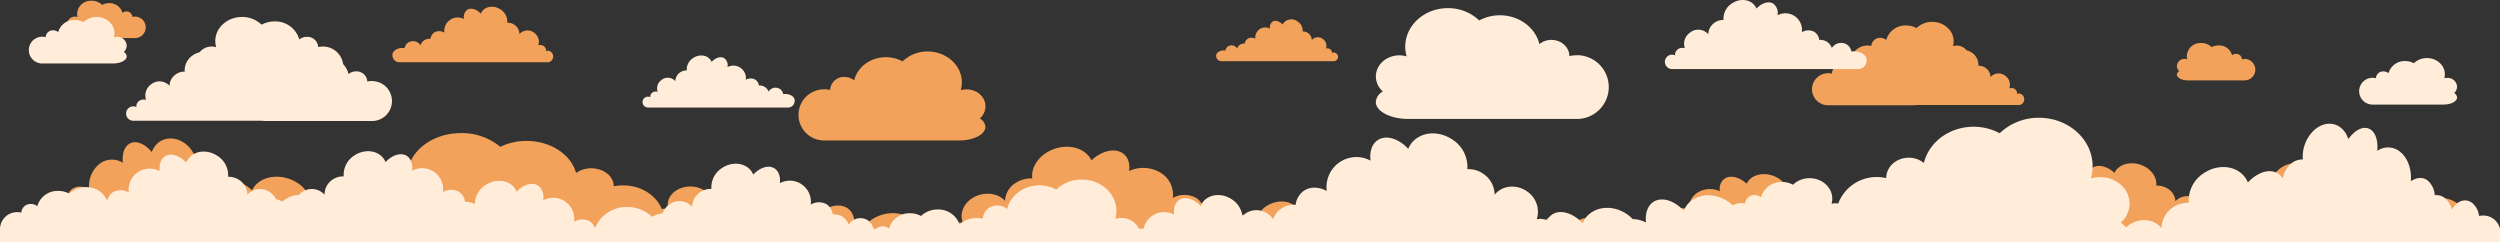<svg xmlns="http://www.w3.org/2000/svg" viewBox="0 0 847.36 82.1"><rect x="0" y="0" width="847.36" height="82.1" fill="#333333" stroke="none"/><defs><style>.cls-1{fill:#f2a25a;}.cls-2{fill:#ffecd9;}</style></defs><g id="Layer_2" data-name="Layer 2"><g id="skyline"><g id="clouds"><g id="back_clouds"><path class="cls-1" d="M133,18.6c0-1.25,1.45-2.3,3.3-2.34a5.87,5.87,0,0,1,.85.06,2.86,2.86,0,0,1,1.36-2,3,3,0,0,1,4,1,3.29,3.29,0,0,1,3.41-2.18A3.08,3.08,0,0,1,147.21,11a3.34,3.34,0,0,1,3.41.06,4.54,4.54,0,0,1,6.64-4.6,3.14,3.14,0,0,1,1.12-3.15c1.27-.81,3.16-.21,4.59,1.33A3.6,3.6,0,0,1,163.3,4c1.26-1.92,4.09-2.29,6.32-.82a4.9,4.9,0,0,1,2.32,4.52,4,4,0,0,1,2.53.78,3.86,3.86,0,0,1,1.6,3.07,3.63,3.63,0,0,1,5-.44,3.73,3.73,0,0,1,1.4,4.22,2.33,2.33,0,0,1,.53-.06A1.93,1.93,0,0,1,185.11,17a1.34,1.34,0,0,1-.07.4,1.87,1.87,0,0,1,.88-.21,2,2,0,0,1,0,3.91H135.26a2.32,2.32,0,0,1-2.23-2.2.27.27,0,0,1,0-.09A.88.88,0,0,1,133,18.6Z"/><path class="cls-1" d="M412.21,18.86c0-.95,1.09-1.73,2.49-1.77a4.23,4.23,0,0,1,.63.05,2.19,2.19,0,0,1,1-1.5,2.28,2.28,0,0,1,3,.77,2.46,2.46,0,0,1,2.57-1.64,2.3,2.3,0,0,1,1-1.64,2.52,2.52,0,0,1,2.57,0A3.5,3.5,0,0,1,427,9.84a3.46,3.46,0,0,1,3.46-.13,2.35,2.35,0,0,1,.85-2.37c.95-.62,2.38-.16,3.46,1a2.32,2.32,0,0,1,.24-.47,3.42,3.42,0,0,1,4.77-.61,3.68,3.68,0,0,1,1.74,3.41,3,3,0,0,1,3.12,2.89,2.73,2.73,0,0,1,3.76-.32,2.8,2.8,0,0,1,1.05,3.17,2.58,2.58,0,0,1,.4,0,1.46,1.46,0,0,1,1.6,1.24.94.94,0,0,1-.05.3,1.47,1.47,0,1,1,.66,2.79H413.91A1.75,1.75,0,0,1,412.22,19V19S412.21,18.9,412.21,18.86Z"/><path class="cls-1" d="M619.6,24.81a5.4,5.4,0,0,1,1.28.15v0a2.92,2.92,0,0,1,3-2.76,3.3,3.3,0,0,1,2.06.72,6,6,0,0,1,1.47-2.7A5.52,5.52,0,0,1,633,15.44a6,6,0,0,1,1.28.14h0a2.92,2.92,0,0,1,3-2.76,3.25,3.25,0,0,1,2.05.72,6.77,6.77,0,0,1,6.73-4.91,7.39,7.39,0,0,1,3.53.88,7.63,7.63,0,0,1,5.32-2.1c4,0,7.27,2.94,7.27,6.56a5.7,5.7,0,0,1-.24,1.66,4.24,4.24,0,0,1,1.25-.18A4.14,4.14,0,0,1,666.49,17a5.75,5.75,0,0,1,1.73.76,4.92,4.92,0,0,1,2.32,4.52,4,4,0,0,1,2.53.78,3.86,3.86,0,0,1,1.6,3.07,3.63,3.63,0,0,1,5-.44,3.71,3.71,0,0,1,1.39,4.22,2.48,2.48,0,0,1,.54-.06,1.92,1.92,0,0,1,2.11,1.65,1.34,1.34,0,0,1-.06.4,1.84,1.84,0,0,1,.88-.21,2,2,0,0,1,0,3.91h-35a10.56,10.56,0,0,1-1.27.08H619.6a5.43,5.43,0,1,1,0-10.86Z"/><path class="cls-1" d="M45.75,5.63a4,4,0,0,0-.86.1h0a2,2,0,0,0-2-1.85,2.19,2.19,0,0,0-1.37.48A4.54,4.54,0,0,0,37,1.06a5,5,0,0,0-2.37.59A5.13,5.13,0,0,0,31,.25a4.65,4.65,0,0,0-4.87,4.39,4.15,4.15,0,0,0,.16,1.12,2.84,2.84,0,0,0-.84-.13A2.56,2.56,0,0,0,22.8,8.05a2.29,2.29,0,0,0,.8,1.73,1.5,1.5,0,0,0-.8,1.2c0,1.07,1.66,1.93,3.72,1.93H45.75a3.64,3.64,0,1,0,0-7.28Z"/><path class="cls-1" d="M279.36,30.26a9,9,0,0,1,2,.23v0a4.66,4.66,0,0,1,4.88-4.4,5.16,5.16,0,0,1,3.28,1.15c1.06-4.49,5.47-7.85,10.75-7.85a11.87,11.87,0,0,1,5.64,1.41,12.17,12.17,0,0,1,8.5-3.35c6.41,0,11.61,4.69,11.61,10.48a9.38,9.38,0,0,1-.38,2.65,6.89,6.89,0,0,1,2-.29c3.52,0,6.38,2.57,6.38,5.75a5.47,5.47,0,0,1-1.92,4.12A3.59,3.59,0,0,1,334,43c0,2.55-4,4.61-8.88,4.61h-45.8a8.67,8.67,0,1,1,0-17.34Z"/><path class="cls-1" d="M760.77,20a4,4,0,0,0-.85.09h0a2,2,0,0,0-2-1.84,2.18,2.18,0,0,0-1.38.48A4.52,4.52,0,0,0,752,15.39a5,5,0,0,0-2.37.59,5.07,5.07,0,0,0-3.56-1.41,4.65,4.65,0,0,0-4.87,4.4,4.13,4.13,0,0,0,.15,1.11,2.82,2.82,0,0,0-.83-.12,2.56,2.56,0,0,0-2.68,2.41,2.3,2.3,0,0,0,.81,1.73,1.51,1.51,0,0,0-.81,1.2c0,1.07,1.67,1.94,3.73,1.94h19.22a3.64,3.64,0,1,0,0-7.28Z"/><path class="cls-1" d="M847.36,82.1V78.43h0c-.11-2.71-2.69-4.89-5.87-4.89a6.72,6.72,0,0,0-1.35.14v0c0-1.42-1.44-2.58-3.23-2.58a3.73,3.73,0,0,0-2.17.67c-.7-2.62-3.62-4.59-7.12-4.59a8.69,8.69,0,0,0-3.73.82,8.66,8.66,0,0,0-5.64-2c-3.32,0-6.15,1.69-7.22,4a4.08,4.08,0,0,0-1.95-2.59,5.87,5.87,0,0,0-5.39.09,6.16,6.16,0,0,0-3.22-6.18,8.06,8.06,0,0,0-7.25-.25,4.11,4.11,0,0,0-1.77-4.39c-2-1.14-5-.3-7.25,1.85a5.89,5.89,0,0,0-.51-.86c-2-2.68-6.47-3.19-10-1.14-2.61,1.52-4,4-3.66,6.31a6.83,6.83,0,0,0-4,1.09,5.24,5.24,0,0,0-2.53,4.29c-1.83-2-5.3-2.3-7.87-.61a5.91,5.91,0,0,0-1.91,2,8.24,8.24,0,0,0-2.14.68,8.63,8.63,0,0,0-5.47-2,6.3,6.3,0,0,0-.89-.71c-2.57-1.69-6-1.4-7.87.61A5.24,5.24,0,0,0,734.84,64a6.83,6.83,0,0,0-4-1.09c.29-2.28-1.05-4.79-3.66-6.31-3.51-2.05-8-1.54-10,1.14a5.89,5.89,0,0,0-.51.86c-2.26-2.15-5.24-3-7.25-1.85a4.11,4.11,0,0,0-1.77,4.39,8.06,8.06,0,0,0-7.25.25,6.18,6.18,0,0,0-3.22,6.18,5.87,5.87,0,0,0-5.39-.09,4.25,4.25,0,0,0-2.08,3,5.64,5.64,0,0,0-3.28.7,6.81,6.81,0,0,0-3.68-5.79c-3.52-2.05-8-1.53-10,1.15a4.48,4.48,0,0,0-.52.86c-2.25-2.16-5.24-3-7.24-1.86a4.13,4.13,0,0,0-1.77,4.4,8.06,8.06,0,0,0-7.25.25,6.16,6.16,0,0,0-3.22,6.17,5.93,5.93,0,0,0-5.39-.09,4.11,4.11,0,0,0-1.8,2.07C644.13,74.68,639.8,72,634.69,72a12.9,12.9,0,0,0-8.4,2.93,12.45,12.45,0,0,0-3.57-1.06,5.66,5.66,0,0,0-2.15-2.52c-2.57-1.68-6-1.39-7.87.61a5.24,5.24,0,0,0-2.53-4.28,6.76,6.76,0,0,0-4-1.09c.29-2.29-1-4.79-3.66-6.31-3.51-2.05-8-1.54-10,1.14a4.43,4.43,0,0,0-.51.86c-2.26-2.16-5.24-3-7.25-1.86a4.13,4.13,0,0,0-1.77,4.4,8.06,8.06,0,0,0-7.25.25,6.16,6.16,0,0,0-3.22,6.17,5.93,5.93,0,0,0-5.39-.09,4.27,4.27,0,0,0-2.08,3,5.71,5.71,0,0,0-3.3.7,4.62,4.62,0,0,0-2.08,2.34,5.14,5.14,0,0,0-6.25-1.42,4,4,0,0,0-2.11,2.62h-.93a3.76,3.76,0,0,0-2.2-.69,3.66,3.66,0,0,0-2.17.67c-.7-2.63-3.62-4.6-7.12-4.6a8.6,8.6,0,0,0-3.74.83,8.62,8.62,0,0,0-5.63-2c-3.51,0-6.47,1.89-7.39,4.47a9.77,9.77,0,0,0-5.89-1.91,10.66,10.66,0,0,0-2.06.21v0c0-2.18-2.22-4-5-4a5.68,5.68,0,0,0-3.33,1c-1.07-4-5.54-7-10.9-7a13.23,13.23,0,0,0-5.71,1.26,13.25,13.25,0,0,0-8.63-3c-6.5,0-11.76,4.2-11.76,9.4a7.54,7.54,0,0,0,.38,2.37,8.34,8.34,0,0,0-2-.26,6.64,6.64,0,0,0-6,3.2h-1.61a6.3,6.3,0,0,0-3.07-4,8.06,8.06,0,0,0-7.25-.25,4.11,4.11,0,0,0-1.77-4.39c-2-1.14-5-.31-7.25,1.85a4.23,4.23,0,0,0-.51-.86c-2-2.68-6.46-3.19-10-1.14a7,7,0,0,0-3.65,5.1,6,6,0,0,0-1.53-1.11,7.27,7.27,0,0,0-8.85,2,6.55,6.55,0,0,0-2.95-3.31,8,8,0,0,0-4.67-1,6,6,0,0,0-2.94-4.3,8.35,8.35,0,0,0-7.64.13,8.73,8.73,0,0,0-4.56-8.75,11.44,11.44,0,0,0-10.27-.35c.39-2.68-.45-5.06-2.51-6.23-2.83-1.61-7.07-.42-10.26,2.63a6.16,6.16,0,0,0-.73-1.22c-2.83-3.79-9.15-4.52-14.13-1.62-3.69,2.16-5.6,5.71-5.18,8.95a9.52,9.52,0,0,0-5.65,1.54,7.39,7.39,0,0,0-3.58,6.07c-2.6-2.84-7.51-3.25-11.16-.87-3.12,2-4.3,5.49-3.12,8.34a6.61,6.61,0,0,0-1.2-.11A6.38,6.38,0,0,0,323,76a4.73,4.73,0,0,0-1.79-1.76c-2.83-1.62-7.06-.43-10.26,2.63a6.62,6.62,0,0,0-.72-1.22c-2.83-3.8-9.16-4.52-14.14-1.62A11.73,11.73,0,0,0,294,75.62a11.62,11.62,0,0,0-4.54,1c.39-2.68-.45-5.06-2.51-6.23-2.84-1.61-7.07-.43-10.26,2.63a7.29,7.29,0,0,0-.73-1.22c-2.83-3.8-9.16-4.52-14.13-1.62a12.24,12.24,0,0,0-1.71,1.23,6.47,6.47,0,0,0-2.87-.65,6.58,6.58,0,0,0-1.35.13h0c0-1.43-1.45-2.58-3.24-2.58a3.7,3.7,0,0,0-2.17.67c-.7-2.63-3.62-4.6-7.12-4.6a8.55,8.55,0,0,0-3.73.83,8.66,8.66,0,0,0-5.63-2c-4.25,0-7.69,2.75-7.69,6.14a5,5,0,0,0,.25,1.55,5.68,5.68,0,0,0-1.32-.16,4.91,4.91,0,0,0-.94.09c-1.93-4.64-7-8-13.07-8a16,16,0,0,0-3.2.32s0,0,0,0c0-3.38-3.43-6.11-7.65-6.11a8.81,8.81,0,0,0-5.14,1.59c-1.66-6.21-8.56-10.87-16.84-10.87a20.49,20.49,0,0,0-8.84,2,20.43,20.43,0,0,0-13.32-4.65c-10,0-18.18,6.51-18.18,14.53a11.56,11.56,0,0,0,.59,3.67,12.24,12.24,0,0,0-3.12-.4c-5.52,0-10,3.57-10,8a7.28,7.28,0,0,0,3,5.7A8.4,8.4,0,0,0,126.7,78c-.27-.22-.54-.44-.84-.64-3.65-2.39-8.57-2-11.16.86a7.39,7.39,0,0,0-3.58-6.07,9.6,9.6,0,0,0-5.65-1.54c.42-3.24-1.49-6.79-5.18-8.94-5-2.9-11.31-2.18-14.14,1.62a6.62,6.62,0,0,0-.72,1.22c-3.19-3.06-7.43-4.25-10.26-2.63a4.83,4.83,0,0,0-1.54,1.4,7.85,7.85,0,0,0-2.49-4.09,6.11,6.11,0,0,0-4.34-1.54,10.23,10.23,0,0,0-4-8.95C59,45.81,54.15,46.54,52,50.33a7.85,7.85,0,0,0-.55,1.22c-2.46-3-5.7-4.24-7.88-2.63-1.58,1.17-2.23,3.55-1.93,6.23a7,7,0,0,0-7.88.35,9.68,9.68,0,0,0-3.51,8.75c-2-1.23-4.19-1.37-5.86-.13a6.24,6.24,0,0,0-2.25,4.3,5,5,0,0,0-3.59,1,6.37,6.37,0,0,0-2.27,3.31c-1.56-2.62-4.51-3.53-6.79-2a5.7,5.7,0,0,0-2.35,3.92,7.61,7.61,0,0,0-1.45-.11C2.8,74.6.47,76.29.07,78.43H0V82.1Z"/></g><g id="front_clouds"><path class="cls-2" d="M632.69,20.3c0-1.55-1.81-2.86-4.11-2.91a6.09,6.09,0,0,0-1.06.07,3.53,3.53,0,0,0-1.7-2.47,3.75,3.75,0,0,0-4.93,1.27,4.09,4.09,0,0,0-4.26-2.72A3.78,3.78,0,0,0,615,10.83a4.2,4.2,0,0,0-4.26.08,5.65,5.65,0,0,0-8.27-5.73,3.91,3.91,0,0,0-1.4-3.93c-1.58-1-3.94-.27-5.72,1.66a4.08,4.08,0,0,0-.41-.77c-1.57-2.39-5.1-2.85-7.88-1a6.13,6.13,0,0,0-2.89,5.64,4.87,4.87,0,0,0-3.15,1,4.81,4.81,0,0,0-2,3.82,4.52,4.52,0,0,0-6.22-.54,4.62,4.62,0,0,0-1.74,5.25,3.71,3.71,0,0,0-.67-.07,2.4,2.4,0,0,0-2.64,2.06,1.62,1.62,0,0,0,.08.49,2.5,2.5,0,0,0-1.09-.26,2.44,2.44,0,0,0,0,4.88h63.13a2.9,2.9,0,0,0,2.79-2.75v-.1A1.49,1.49,0,0,0,632.69,20.3Z"/><path class="cls-2" d="M269.37,34.06c0-1.17-1.36-2.16-3.1-2.2a5.06,5.06,0,0,0-.79.06,2.68,2.68,0,0,0-1.29-1.87,2.83,2.83,0,0,0-3.71,1,3.06,3.06,0,0,0-1.24-1.57,3,3,0,0,0-2-.48,2.88,2.88,0,0,0-1.23-2,3.16,3.16,0,0,0-3.21.06,4.26,4.26,0,0,0-6.23-4.32,2.94,2.94,0,0,0-1.06-3c-1.19-.76-3-.2-4.31,1.25a3.55,3.55,0,0,0-.3-.58c-1.19-1.8-3.85-2.14-5.94-.76a4.61,4.61,0,0,0-2.18,4.24,3.71,3.71,0,0,0-2.37.73,3.64,3.64,0,0,0-1.51,2.89,3.39,3.39,0,0,0-4.68-.41,3.5,3.5,0,0,0-1.32,4,2.07,2.07,0,0,0-.5-.06,1.82,1.82,0,0,0-2,1.55,1.51,1.51,0,0,0,.06.37,1.84,1.84,0,1,0-.82,3.48h47.58a2.19,2.19,0,0,0,2.1-2.07v-.08C269.36,34.16,269.37,34.11,269.37,34.06Z"/><path class="cls-2" d="M126.09,27.44a6.92,6.92,0,0,0-1.59.19v0a3.64,3.64,0,0,0-3.81-3.44,4,4,0,0,0-2.56.9,7.44,7.44,0,0,0-1.84-3.38,6.86,6.86,0,0,0-6.86-5.93,7.52,7.52,0,0,0-1.59.18h0A3.64,3.64,0,0,0,104,12.49a4.05,4.05,0,0,0-2.56.89,8.41,8.41,0,0,0-8.38-6.11,9.28,9.28,0,0,0-4.4,1.09,9.53,9.53,0,0,0-6.63-2.61c-5,0-9.06,3.66-9.06,8.17A7.45,7.45,0,0,0,73.29,16a5.29,5.29,0,0,0-5.64,1.71,6.81,6.81,0,0,0-2.15.94,6.11,6.11,0,0,0-2.89,5.64,4.91,4.91,0,0,0-3.15,1,4.81,4.81,0,0,0-2,3.82,4.53,4.53,0,0,0-6.22-.54,4.65,4.65,0,0,0-1.74,5.26,2.93,2.93,0,0,0-.67-.07,2.4,2.4,0,0,0-2.63,2.05,1.62,1.62,0,0,0,.08.49,2.51,2.51,0,0,0-1.1-.26,2.44,2.44,0,0,0,0,4.88H88.77a13.53,13.53,0,0,0,1.58.1h35.74a6.77,6.77,0,1,0,0-13.54Z"/><path class="cls-2" d="M804.25,26.38a5.3,5.3,0,0,1,1.06.12h0a2.43,2.43,0,0,1,2.55-2.3,2.72,2.72,0,0,1,1.72.6,5.63,5.63,0,0,1,5.62-4.1,6.14,6.14,0,0,1,2.95.73,6.36,6.36,0,0,1,4.45-1.75c3.35,0,6.07,2.45,6.07,5.48a4.85,4.85,0,0,1-.2,1.38,4,4,0,0,1,1-.15,3.19,3.19,0,0,1,3.34,3,2.9,2.9,0,0,1-1,2.15,1.89,1.89,0,0,1,1,1.49c0,1.34-2.08,2.42-4.65,2.42h-24a4.54,4.54,0,1,1,0-9.08Z"/><path class="cls-2" d="M534.47,18.73a11.24,11.24,0,0,0-2.54.29v0c0-3-2.73-5.5-6.09-5.5a6.41,6.41,0,0,0-4.08,1.44c-1.32-5.59-6.82-9.78-13.4-9.78a14.79,14.79,0,0,0-7,1.75,15.19,15.19,0,0,0-10.59-4.17c-8,0-14.47,5.84-14.47,13.06a11.7,11.7,0,0,0,.47,3.3,8.75,8.75,0,0,0-2.48-.36c-4.39,0-7.95,3.21-7.95,7.17A6.81,6.81,0,0,0,468.71,31a4.48,4.48,0,0,0-2.39,3.56c0,3.18,4.95,5.76,11.06,5.76h57.09a10.81,10.81,0,1,0,0-21.62Z"/><path class="cls-2" d="M14.42,12.46a4.66,4.66,0,0,1,1.06.13v0A2.43,2.43,0,0,1,18,10.27a2.7,2.7,0,0,1,1.72.6,5.63,5.63,0,0,1,5.62-4.1,6.14,6.14,0,0,1,2.95.73,6.36,6.36,0,0,1,4.45-1.75c3.35,0,6.07,2.45,6.07,5.48a5,5,0,0,1-.2,1.39,3.59,3.59,0,0,1,1-.16,3.19,3.19,0,0,1,3.34,3,2.9,2.9,0,0,1-1,2.15,1.89,1.89,0,0,1,1,1.49c0,1.34-2.08,2.42-4.64,2.42h-24a4.54,4.54,0,1,1,0-9.08Z"/><path class="cls-2" d="M847.36,82.1V77.48h-.06a5.66,5.66,0,0,0-5.6-4.42,6.87,6.87,0,0,0-1.45.13,6.64,6.64,0,0,0-2.35-4.44c-2.28-1.71-5.23-.68-6.79,2.28a7.25,7.25,0,0,0-2.27-3.75,4.57,4.57,0,0,0-3.58-1.12A7.4,7.4,0,0,0,823,61.3c-1.67-1.4-3.85-1.24-5.86.14.33-3.85-.92-7.72-3.5-9.88a6.35,6.35,0,0,0-7.89-.4c.3-3-.35-5.72-1.93-7-2.17-1.82-5.42-.48-7.87,3a9.72,9.72,0,0,0-.56-1.38c-2.17-4.29-7-5.11-10.85-1.83a12.25,12.25,0,0,0-4,10.11,5.77,5.77,0,0,0-4.34,1.74,9.21,9.21,0,0,0-2.49,4.63,5.08,5.08,0,0,0-1.54-1.59c-2.83-1.82-7.06-.48-10.25,3a8.6,8.6,0,0,0-.73-1.37c-2.83-4.3-9.16-5.12-14.14-1.83a11,11,0,0,0-5.18,10.1,8.86,8.86,0,0,0-5.65,1.74,8.64,8.64,0,0,0-3.58,6.86c-2.59-3.21-7.51-3.66-11.15-1a7.43,7.43,0,0,0-.85.73,8.48,8.48,0,0,0-1.83-1.59,8.6,8.6,0,0,0,3-6.45c0-5-4.48-9-10-9a10.93,10.93,0,0,0-3.11.45,15,15,0,0,0,.58-4.15c0-9.06-8.14-16.41-18.18-16.41a19.1,19.1,0,0,0-13.32,5.24,18.67,18.67,0,0,0-8.84-2.2c-8.27,0-15.18,5.27-16.84,12.29a8.12,8.12,0,0,0-5.14-1.8c-4.22,0-7.64,3.09-7.64,6.91v0a14.67,14.67,0,0,0-3.2-.36,13.88,13.88,0,0,0-13.07,9,4.59,4.59,0,0,0-2.26.09,6,6,0,0,0,.25-1.75c0-3.84-3.44-6.94-7.68-6.94a8.06,8.06,0,0,0-5.64,2.22,7.73,7.73,0,0,0-3.73-.94,7.15,7.15,0,0,0-7.12,5.2,3.4,3.4,0,0,0-2.17-.76A3.08,3.08,0,0,0,591.49,69h0a6.07,6.07,0,0,0-1.35-.15,5.93,5.93,0,0,0-2.88.74,11.65,11.65,0,0,0-1.71-1.39c-5-3.28-11.3-2.46-14.13,1.83a8.29,8.29,0,0,0-.73,1.38c-3.19-3.46-7.42-4.8-10.26-3-2,1.32-2.89,4-2.51,7a10.64,10.64,0,0,0-4.53-1.16,12.65,12.65,0,0,0-2.12-1.78c-5-3.29-11.3-2.47-14.14,1.83a7.81,7.81,0,0,0-.72,1.37c-3.19-3.45-7.43-4.79-10.26-3a5.23,5.23,0,0,0-1.79,2,5.63,5.63,0,0,0-2.28-.48,5.88,5.88,0,0,0-1.2.13A8.31,8.31,0,0,0,517.76,65c-3.64-2.69-8.56-2.23-11.16,1A8.6,8.6,0,0,0,503,59.08a8.71,8.71,0,0,0-5.65-1.74,11,11,0,0,0-5.18-10.11c-5-3.28-11.3-2.46-14.13,1.83a8.29,8.29,0,0,0-.73,1.38c-3.19-3.46-7.42-4.8-10.26-3-2.06,1.32-2.9,4-2.51,7a10.13,10.13,0,0,0-14.83,10.29c-2.63-1.39-5.46-1.55-7.64-.15a6.8,6.8,0,0,0-2.93,4.86,7.33,7.33,0,0,0-7.63,4.87,6.73,6.73,0,0,0-8.85-2.27,6.06,6.06,0,0,0-1.53,1.26,8,8,0,0,0-3.65-5.77c-3.51-2.32-8-1.74-10,1.29a6.43,6.43,0,0,0-.51,1c-2.26-2.43-5.24-3.38-7.25-2.09-1.45.93-2,2.83-1.77,5a7.24,7.24,0,0,0-7.25.29,7.08,7.08,0,0,0-3.07,4.47h-1.6a6.5,6.5,0,0,0-6-3.62,7,7,0,0,0-2,.29,10,10,0,0,0,.38-2.69c0-5.86-5.27-10.62-11.77-10.62a12.37,12.37,0,0,0-8.62,3.39,12.06,12.06,0,0,0-5.72-1.42c-5.36,0-9.83,3.41-10.9,8a5.23,5.23,0,0,0-3.33-1.16,4.72,4.72,0,0,0-4.94,4.47v0a9.45,9.45,0,0,0-2.07-.23A9.08,9.08,0,0,0,325.21,76a7.6,7.6,0,0,0-7.39-5,8.07,8.07,0,0,0-5.63,2.21,7.85,7.85,0,0,0-3.74-.93,7.14,7.14,0,0,0-7.11,5.2,3.45,3.45,0,0,0-2.18-.76,3.35,3.35,0,0,0-2.19.79H296a4.46,4.46,0,0,0-2.11-3,4.76,4.76,0,0,0-6.25,1.61,5.14,5.14,0,0,0-5.38-3.44,4.83,4.83,0,0,0-2.07-3.43,5.31,5.31,0,0,0-5.4.1,7.15,7.15,0,0,0-10.47-7.26c.27-2.14-.32-4-1.77-5-2-1.29-5-.34-7.24,2.1a5.42,5.42,0,0,0-.52-1c-2-3-6.46-3.61-10-1.29a7.77,7.77,0,0,0-3.66,7.14,6.15,6.15,0,0,0-4,1.23,6,6,0,0,0-2.53,4.84,5.73,5.73,0,0,0-7.88-.69,6.19,6.19,0,0,0-2.14,2.84,11.47,11.47,0,0,0-3.58,1.21,12,12,0,0,0-8.4-3.31,11.41,11.41,0,0,0-10.92,7.2A4.49,4.49,0,0,0,200,75.06a5.32,5.32,0,0,0-5.39.11,7.29,7.29,0,0,0-3.22-7,7.21,7.21,0,0,0-7.25-.28c.27-2.14-.33-4-1.78-5-2-1.29-5-.34-7.24,2.09a5.69,5.69,0,0,0-.52-1c-2-3-6.46-3.61-10-1.29a7.83,7.83,0,0,0-3.68,6.54,5.14,5.14,0,0,0-3.29-.79,4.83,4.83,0,0,0-2.08-3.43,5.31,5.31,0,0,0-5.39.1,7.15,7.15,0,0,0-10.47-7.26c.27-2.14-.32-4-1.77-5-2-1.28-5-.34-7.25,2.1a5,5,0,0,0-.51-1c-2-3-6.46-3.61-10-1.29a7.74,7.74,0,0,0-3.66,7.13,6.25,6.25,0,0,0-4,1.23A6.09,6.09,0,0,0,110,66a5.73,5.73,0,0,0-7.88-.68,6.19,6.19,0,0,0-.89.8,8,8,0,0,0-5.46,2.21,8.2,8.2,0,0,0-2.15-.76,6.38,6.38,0,0,0-1.91-2.25,5.72,5.72,0,0,0-7.87.68,6.1,6.1,0,0,0-2.53-4.84,6.25,6.25,0,0,0-4-1.23,7.72,7.72,0,0,0-3.66-7.13c-3.51-2.32-8-1.74-10,1.29a6.43,6.43,0,0,0-.51,1c-2.25-2.44-5.24-3.38-7.24-2.1-1.46.94-2,2.83-1.78,5a7.15,7.15,0,0,0-10.47,7.26,5.31,5.31,0,0,0-5.39-.1A4.7,4.7,0,0,0,36.34,68a7.68,7.68,0,0,0-7.22-4.58,8.06,8.06,0,0,0-5.63,2.22,7.85,7.85,0,0,0-3.74-.93,7.15,7.15,0,0,0-7.12,5.19,3.4,3.4,0,0,0-2.17-.76,3.09,3.09,0,0,0-3.23,2.92v0a6,6,0,0,0-1.35-.16A5.82,5.82,0,0,0,0,77.48H0V82.1Z"/></g></g></g></g></svg>